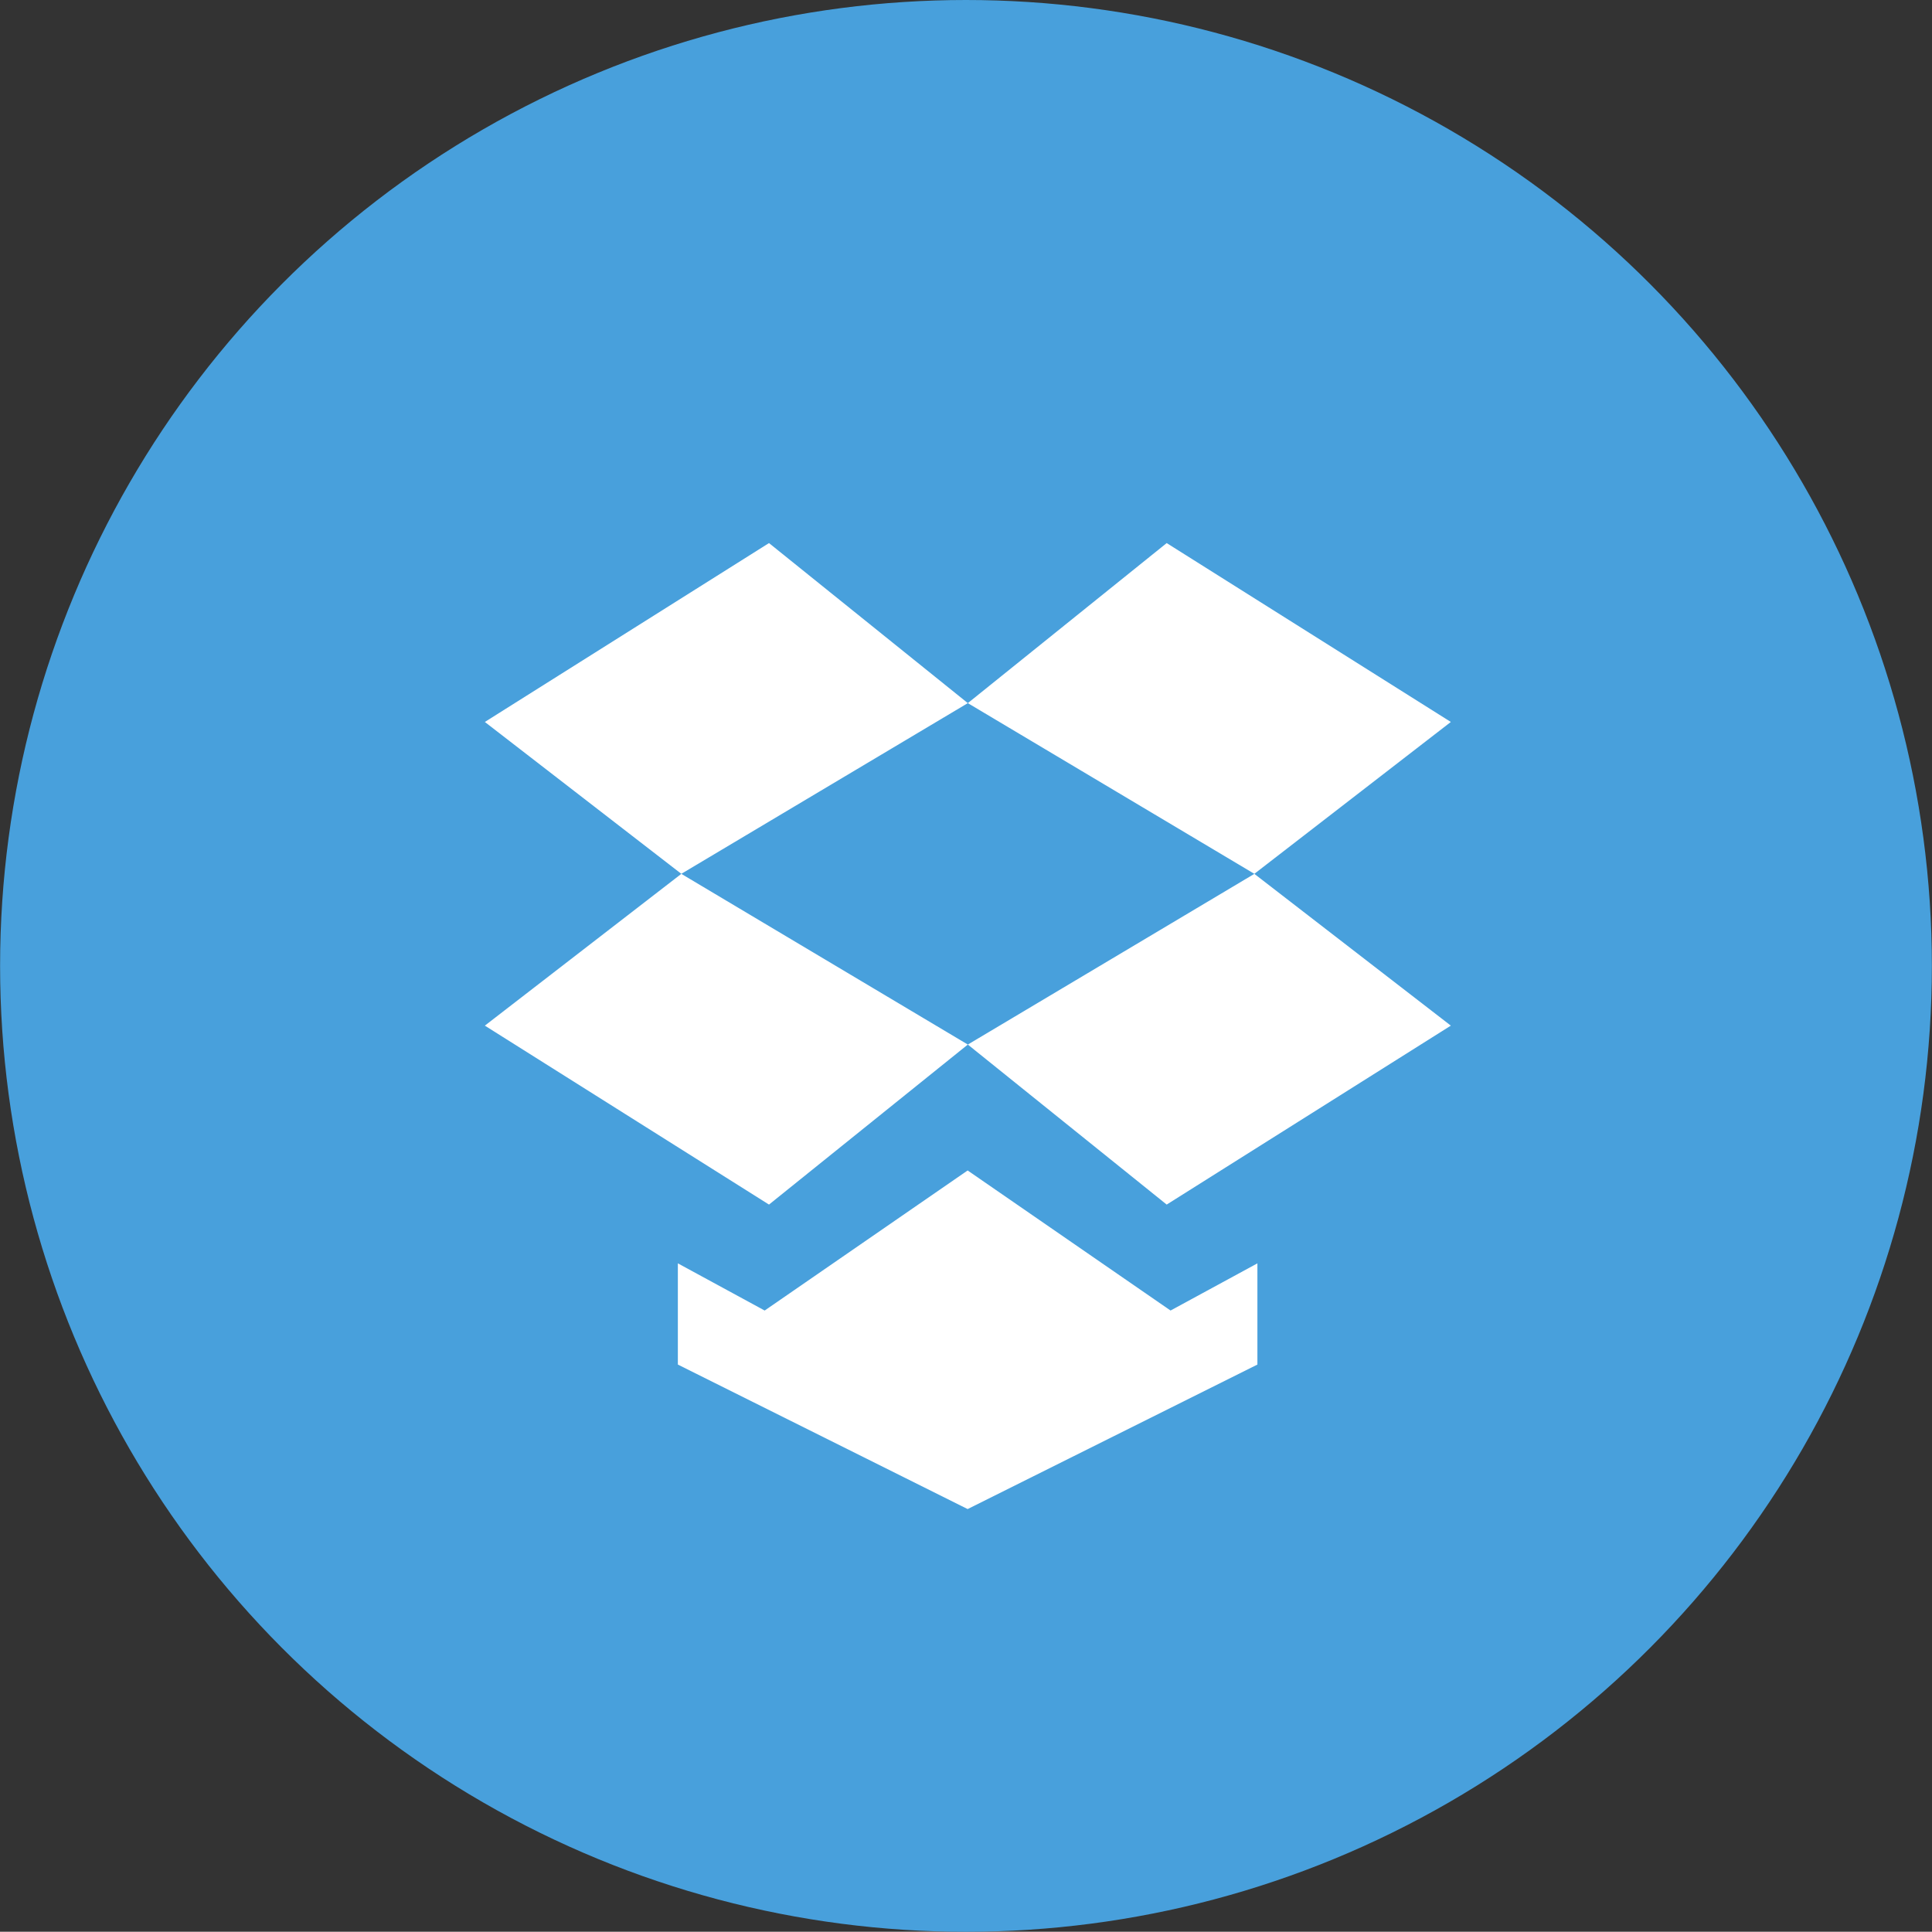 <?xml version="1.0" ?><!DOCTYPE svg  PUBLIC '-//W3C//DTD SVG 1.1//EN'  'http://www.w3.org/Graphics/SVG/1.1/DTD/svg11.dtd'><svg height="63.995px" id="Layer_1" style="enable-background:new 0 0 64.003 63.995;" version="1.1" viewBox="0 0 64.003 63.995" width="64.003px" xml:space="preserve" xmlns="http://www.w3.org/2000/svg" xmlns:xlink="http://www.w3.org/1999/xlink"><rect x="0" y="0" width="64.003" height="63.995" fill="#333333" stroke="none"/><g id="Shape_55_"><g><circle cx="32.001" cy="31.998" r="31.998" style="fill:#48A0DC;"/></g></g><g id="Dropbox_Logo"><g><path d="M16.062,33.977l9.413,5.928l6.587-5.301l-9.491-5.655    L16.062,33.977z M25.475,17.991l-9.413,5.926l6.509,5.031l9.491-5.655L25.475,17.991z M48.063,23.917l-9.413-5.926l-6.588,5.302    l9.492,5.655L48.063,23.917z M32.062,34.604l6.588,5.301l9.413-5.928l-6.509-5.028L32.062,34.604z M32.056,38.775l-6.724,4.64    l-2.876-1.563v3.353l9.6,4.787l9.599-4.787v-3.353l-2.877,1.563L32.056,38.775z" style="fill-rule:evenodd;clip-rule:evenodd;fill:#FFFFFF;"/></g></g><g/><g/><g/><g/><g/><g/><g/><g/><g/><g/><g/><g/><g/><g/><g/></svg>